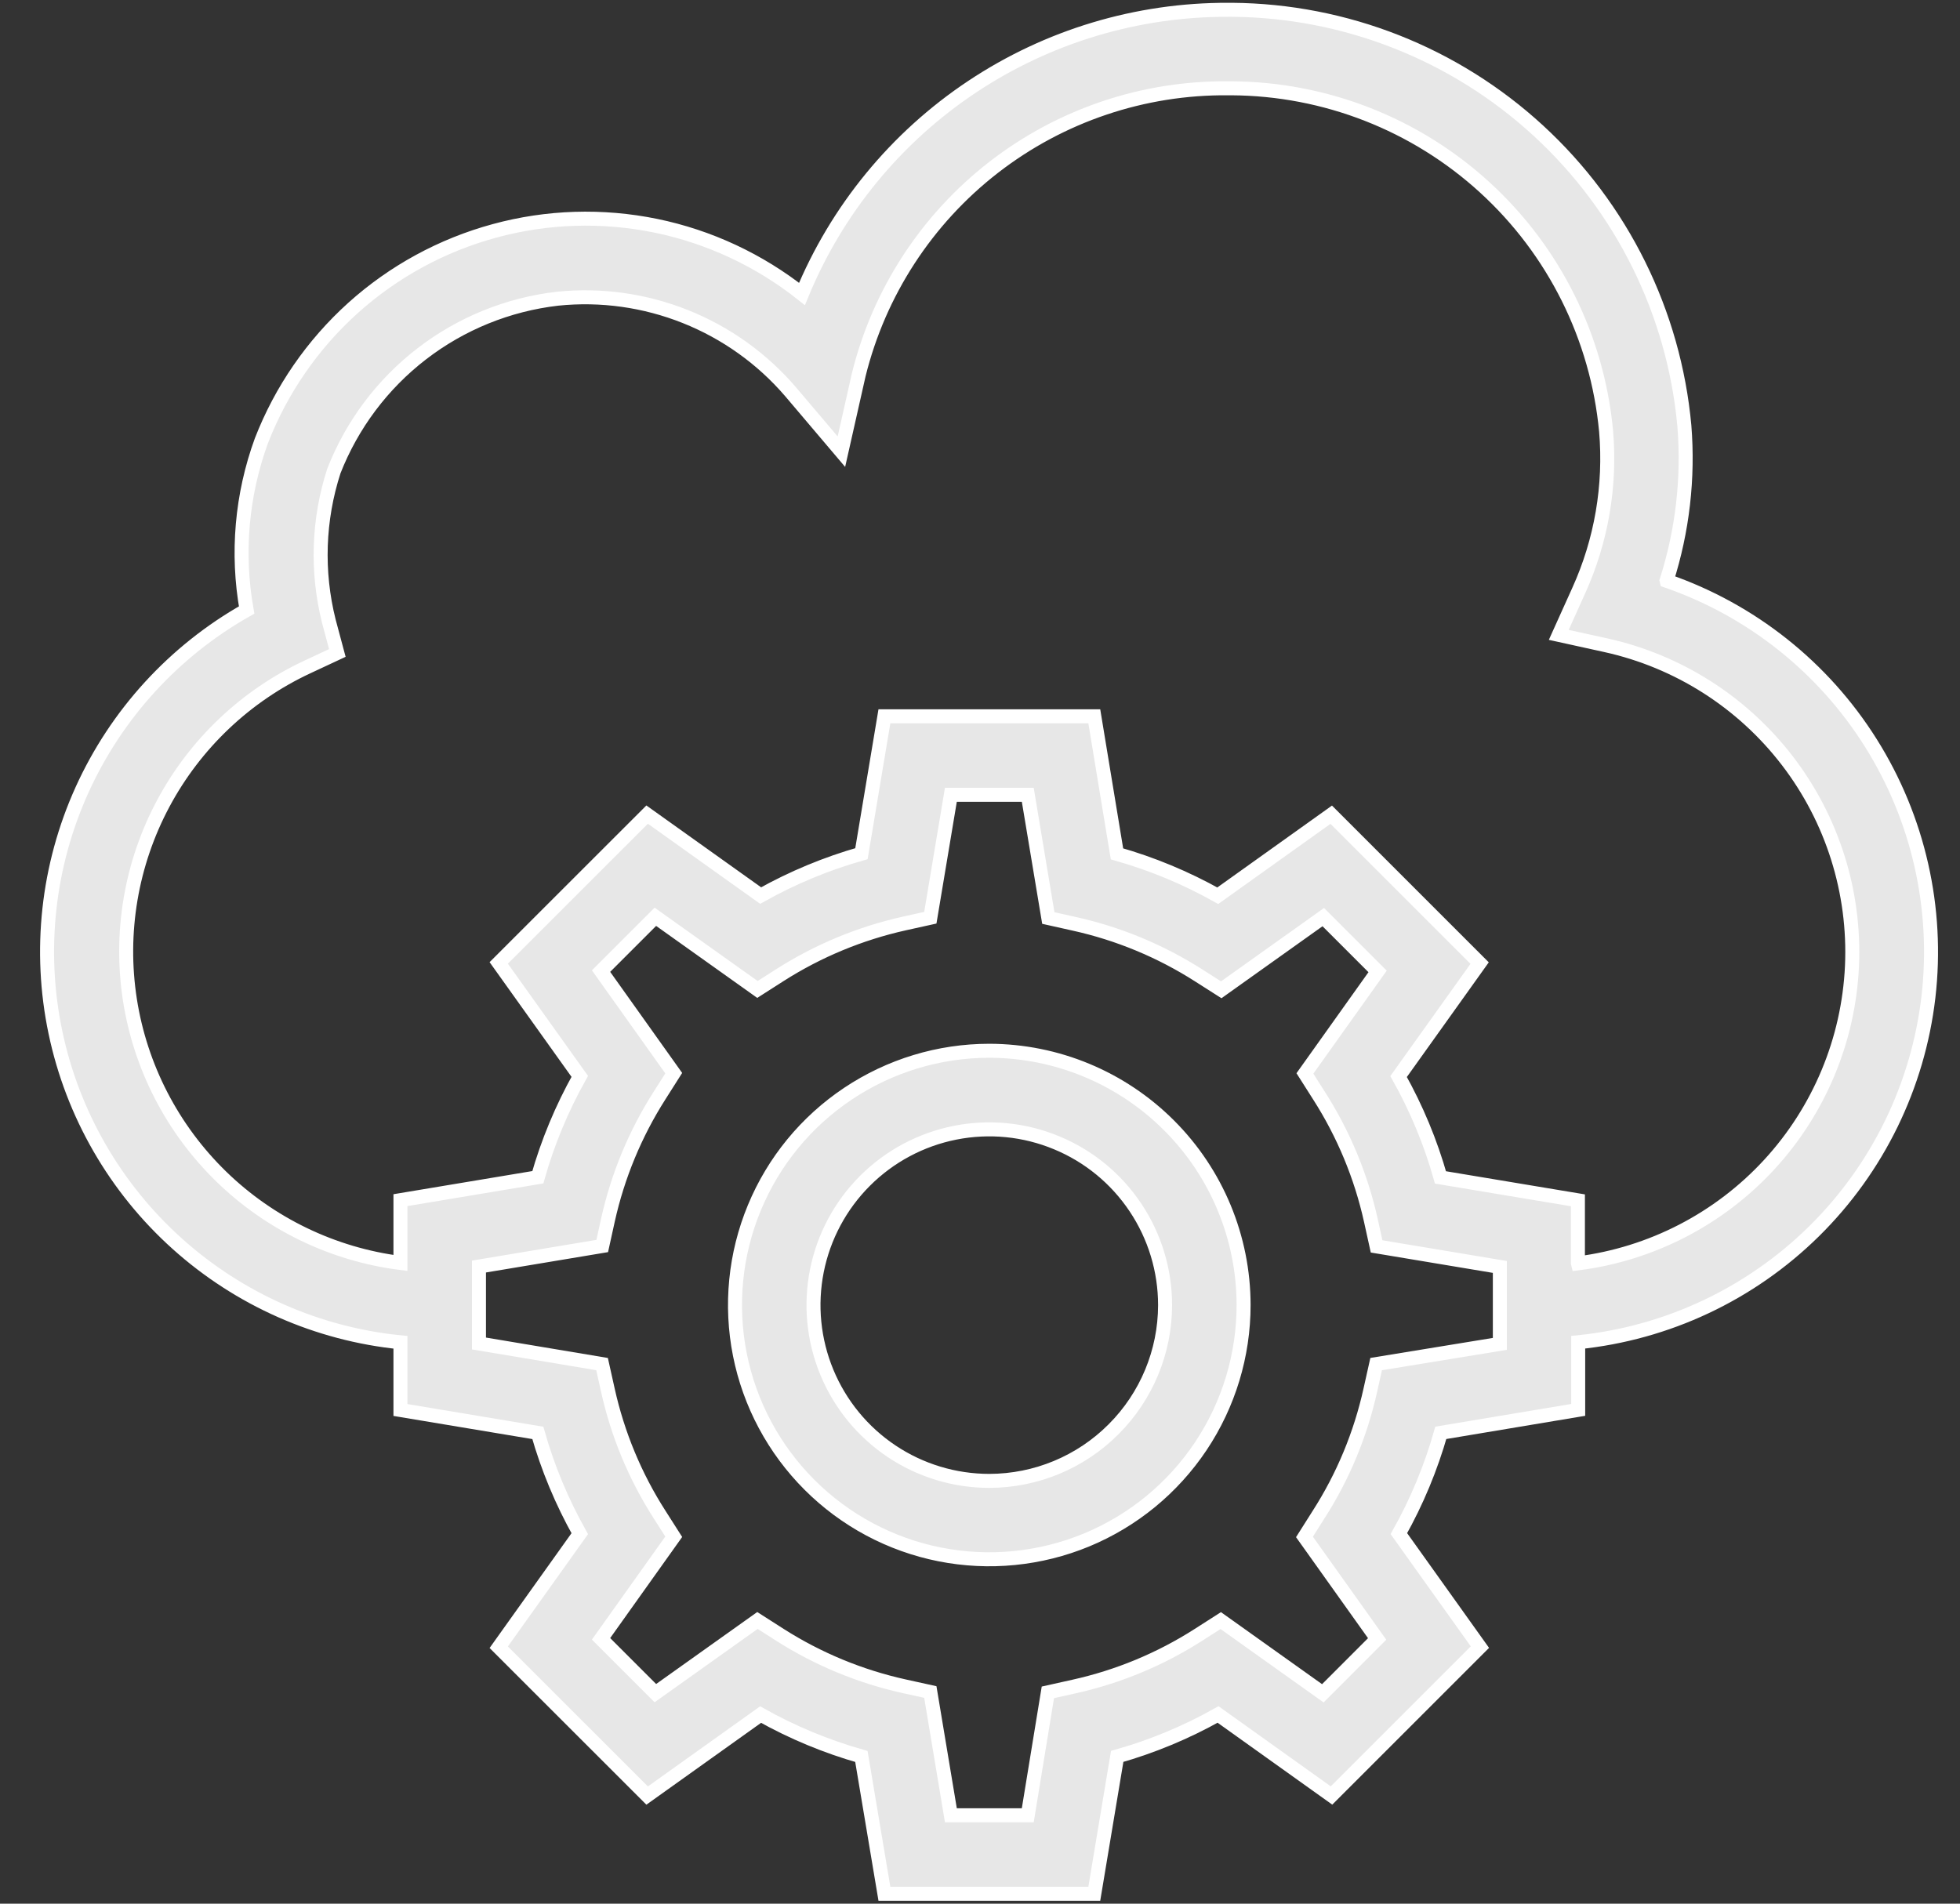 <svg width="35" height="34" viewBox="0 0 35 34" fill="none" xmlns="http://www.w3.org/2000/svg">
<rect x="0" y="0" width="35" height="34" fill="#333333" stroke="none"/>
<g clip-path="url(#clip0_754_52)">
<path d="M17.666 18.767C16.768 18.767 15.89 19.034 15.143 19.533C14.396 20.032 13.814 20.741 13.471 21.57C13.127 22.4 13.037 23.313 13.212 24.194C13.387 25.075 13.82 25.884 14.455 26.519C15.09 27.154 15.899 27.587 16.78 27.762C17.661 27.937 18.574 27.847 19.404 27.504C20.234 27.16 20.943 26.578 21.442 25.831C21.941 25.084 22.207 24.206 22.207 23.308C22.206 22.104 21.727 20.95 20.875 20.099C20.024 19.248 18.87 18.769 17.666 18.767ZM17.666 26.449C17.045 26.449 16.438 26.265 15.922 25.92C15.406 25.575 15.004 25.085 14.766 24.511C14.528 23.937 14.466 23.306 14.587 22.697C14.708 22.088 15.007 21.529 15.446 21.09C15.885 20.651 16.445 20.352 17.054 20.231C17.663 20.11 18.294 20.172 18.867 20.41C19.441 20.647 19.931 21.049 20.276 21.566C20.621 22.082 20.805 22.689 20.805 23.31C20.804 24.142 20.473 24.94 19.884 25.528C19.296 26.117 18.498 26.448 17.666 26.449Z" fill="#E7E7E7" stroke="white" stroke-width="0.25"/>
<path d="M29.761 10.369C30.045 9.477 30.153 8.539 30.078 7.606C29.893 5.586 28.964 3.707 27.471 2.334C25.978 0.96 24.028 0.191 22 0.175H21.936C20.306 0.169 18.711 0.648 17.355 1.552C15.998 2.456 14.942 3.744 14.321 5.25C13.558 4.646 12.664 4.228 11.711 4.032C10.757 3.837 9.771 3.867 8.832 4.123C7.893 4.378 7.026 4.85 6.303 5.501C5.58 6.153 5.02 6.965 4.668 7.872C4.315 8.839 4.224 9.882 4.404 10.895C3.108 11.627 2.078 12.753 1.464 14.109C0.85 15.466 0.684 16.983 0.99 18.44C1.296 19.897 2.058 21.219 3.166 22.214C4.274 23.209 5.669 23.826 7.151 23.974V25.183L9.604 25.592C9.782 26.22 10.034 26.824 10.353 27.392L8.906 29.42L11.556 32.069L13.582 30.623C14.15 30.942 14.755 31.193 15.382 31.371L15.793 33.823H19.541L19.95 31.37C20.578 31.192 21.182 30.941 21.751 30.621L23.777 32.068L26.427 29.418L24.98 27.391C25.3 26.822 25.551 26.218 25.729 25.591L28.182 25.181V23.973C29.771 23.811 31.257 23.112 32.394 21.991C33.531 20.87 34.251 19.394 34.436 17.808C34.62 16.222 34.257 14.62 33.407 13.268C32.558 11.916 31.272 10.895 29.762 10.373L29.761 10.369ZM24.574 24.363L24.471 24.825C24.296 25.615 23.984 26.369 23.547 27.05L23.294 27.45L24.592 29.272L23.622 30.243L21.799 28.944L21.399 29.2C20.718 29.636 19.965 29.948 19.174 30.123L18.712 30.226L18.353 32.421H16.98L16.613 30.22L16.15 30.118C15.361 29.944 14.607 29.632 13.925 29.197L13.526 28.942L11.703 30.24L10.733 29.27L12.031 27.447L11.778 27.05C11.341 26.369 11.029 25.615 10.854 24.825L10.751 24.363L8.553 23.995V22.621L10.754 22.254L10.856 21.791C11.031 21.002 11.343 20.248 11.778 19.566L12.031 19.167L10.733 17.344L11.703 16.374L13.526 17.672L13.925 17.417C14.608 16.981 15.361 16.669 16.152 16.493L16.613 16.391L16.98 14.195H18.353L18.72 16.396L19.181 16.499C19.972 16.674 20.726 16.987 21.408 17.423L21.808 17.678L23.63 16.38L24.6 17.35L23.302 19.172L23.556 19.572C23.992 20.254 24.305 21.008 24.48 21.798L24.582 22.261L26.783 22.628V24.002L24.574 24.363ZM28.177 22.56V21.438L25.723 21.029C25.546 20.401 25.294 19.796 24.975 19.227L26.422 17.201L23.772 14.551L21.746 15.998C21.177 15.679 20.573 15.428 19.946 15.25L19.541 12.793H15.793L15.383 15.247C14.756 15.425 14.152 15.676 13.583 15.995L11.556 14.549L8.906 17.198L10.353 19.224C10.034 19.793 9.782 20.398 9.604 21.026L7.151 21.435V22.557C5.945 22.403 4.822 21.861 3.951 21.014C3.08 20.166 2.507 19.059 2.32 17.858C2.133 16.657 2.341 15.428 2.913 14.355C3.485 13.283 4.389 12.425 5.491 11.911L6.024 11.662L5.872 11.094C5.65 10.209 5.681 9.28 5.962 8.412C6.286 7.585 6.828 6.861 7.532 6.319C8.235 5.777 9.073 5.437 9.955 5.335C10.731 5.255 11.515 5.365 12.239 5.654C12.964 5.943 13.608 6.403 14.116 6.995L15.025 8.067L15.334 6.696C15.697 5.224 16.547 3.917 17.745 2.988C18.943 2.059 20.42 1.562 21.936 1.577H21.99C23.666 1.586 25.279 2.217 26.515 3.348C27.752 4.479 28.523 6.03 28.68 7.698C28.764 8.675 28.596 9.657 28.191 10.55L27.835 11.339L28.676 11.524C29.966 11.809 31.114 12.54 31.918 13.588C32.722 14.636 33.13 15.934 33.071 17.253C33.011 18.573 32.488 19.829 31.593 20.801C30.698 21.772 29.488 22.397 28.178 22.564L28.177 22.56Z" fill="#E7E7E7" stroke="white" stroke-width="0.25"/>
</g>
<defs>
<clipPath id="clip0_754_52">
<rect width="34" height="34" fill="white" transform="translate(0.667)"/>
</clipPath>
</defs>
</svg>
